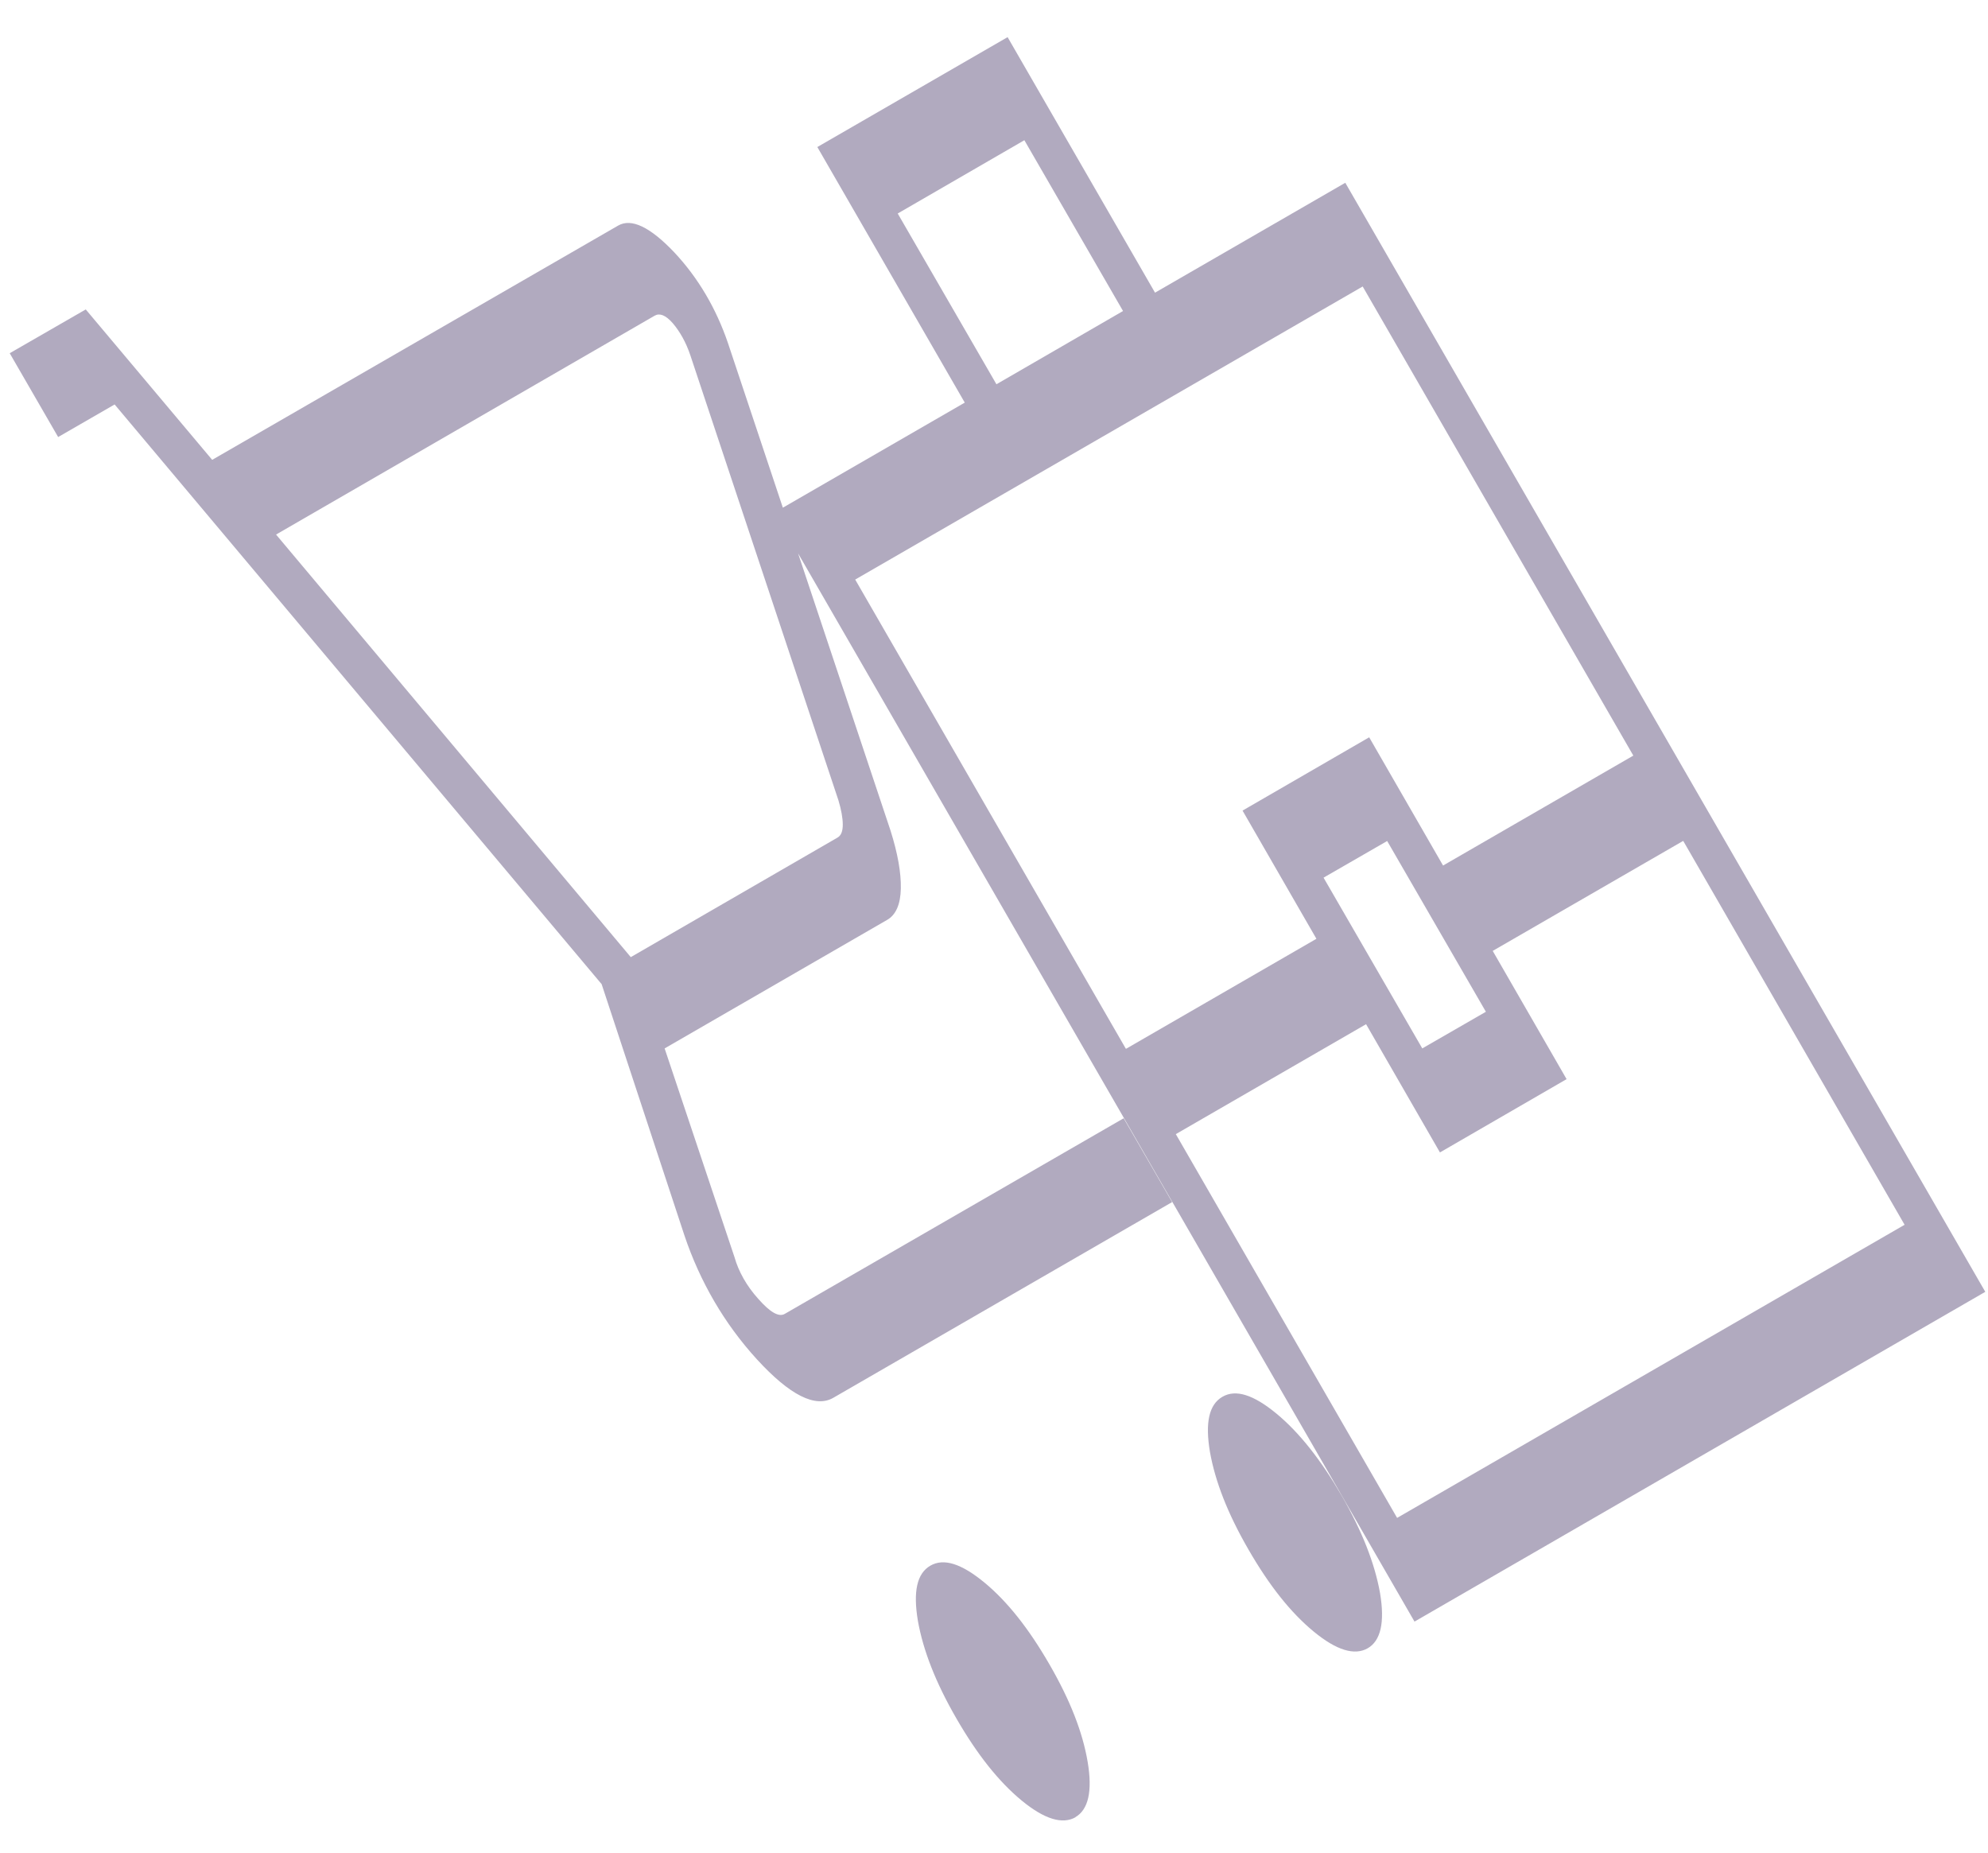 <svg width="44" height="41" viewBox="0 0 44 41" fill="none" xmlns="http://www.w3.org/2000/svg">
<path d="M23.805 40.216C23.517 40.38 23.118 40.264 22.61 39.845C22.102 39.425 21.628 38.828 21.168 38.031C20.707 37.233 20.433 36.526 20.316 35.873C20.206 35.22 20.295 34.822 20.59 34.65C20.886 34.478 21.277 34.602 21.786 35.021C22.294 35.44 22.768 36.038 23.228 36.835C23.689 37.632 23.963 38.34 24.073 38.992C24.183 39.645 24.087 40.051 23.799 40.216H23.805ZM30.27 36.478C29.981 36.642 29.583 36.526 29.074 36.106C28.566 35.687 28.092 35.09 27.632 34.292C27.171 33.495 26.897 32.788 26.78 32.135C26.67 31.482 26.759 31.084 27.055 30.912C27.35 30.74 27.742 30.864 28.25 31.283C28.758 31.702 29.239 32.313 29.693 33.097C30.146 33.88 30.428 34.602 30.544 35.255C30.654 35.907 30.558 36.313 30.27 36.478ZM6.11 11.83L13.961 21.182L18.537 18.536C18.619 18.488 18.653 18.392 18.653 18.248C18.653 18.104 18.619 17.918 18.557 17.712L15.28 7.865C15.184 7.577 15.047 7.336 14.889 7.151C14.731 6.972 14.6 6.924 14.49 6.986L6.11 11.83ZM4.701 10.174L13.68 4.993C13.975 4.821 14.394 5.027 14.923 5.584C15.452 6.147 15.851 6.828 16.111 7.59L19.711 18.385C19.869 18.887 19.945 19.313 19.938 19.663C19.931 20.014 19.828 20.247 19.636 20.357L14.71 23.202L16.256 27.82C16.345 28.136 16.524 28.459 16.785 28.747C17.046 29.043 17.238 29.153 17.369 29.077L24.87 24.748L25.942 26.603L18.447 30.932C18.049 31.166 17.479 30.877 16.75 30.08C16.029 29.29 15.493 28.363 15.15 27.346L13.316 21.78L2.537 8.951L1.287 9.672L0.215 7.817L1.898 6.848L4.694 10.174H4.701ZM31.307 35.887L17.142 11.342L21.353 8.91L18.09 3.254L22.301 0.822L25.564 6.477L29.775 4.045L43.94 28.589L31.307 35.887ZM22.054 8.504L24.856 6.883L22.672 3.103L19.869 4.725L22.054 8.504ZM37.249 18.612L33.038 21.044L34.673 23.882L31.87 25.504L30.235 22.666L26.024 25.099L30.922 33.592L42.154 27.105L37.256 18.612H37.249ZM31.479 23.202L32.887 22.391L30.702 18.612L29.294 19.423L31.479 23.202ZM24.925 23.209L29.136 20.776L27.501 17.939L30.304 16.317L31.939 19.155L36.15 16.722L30.16 6.34L18.928 12.826L24.918 23.209H24.925Z" fill="#B1AABF"/>
</svg>
